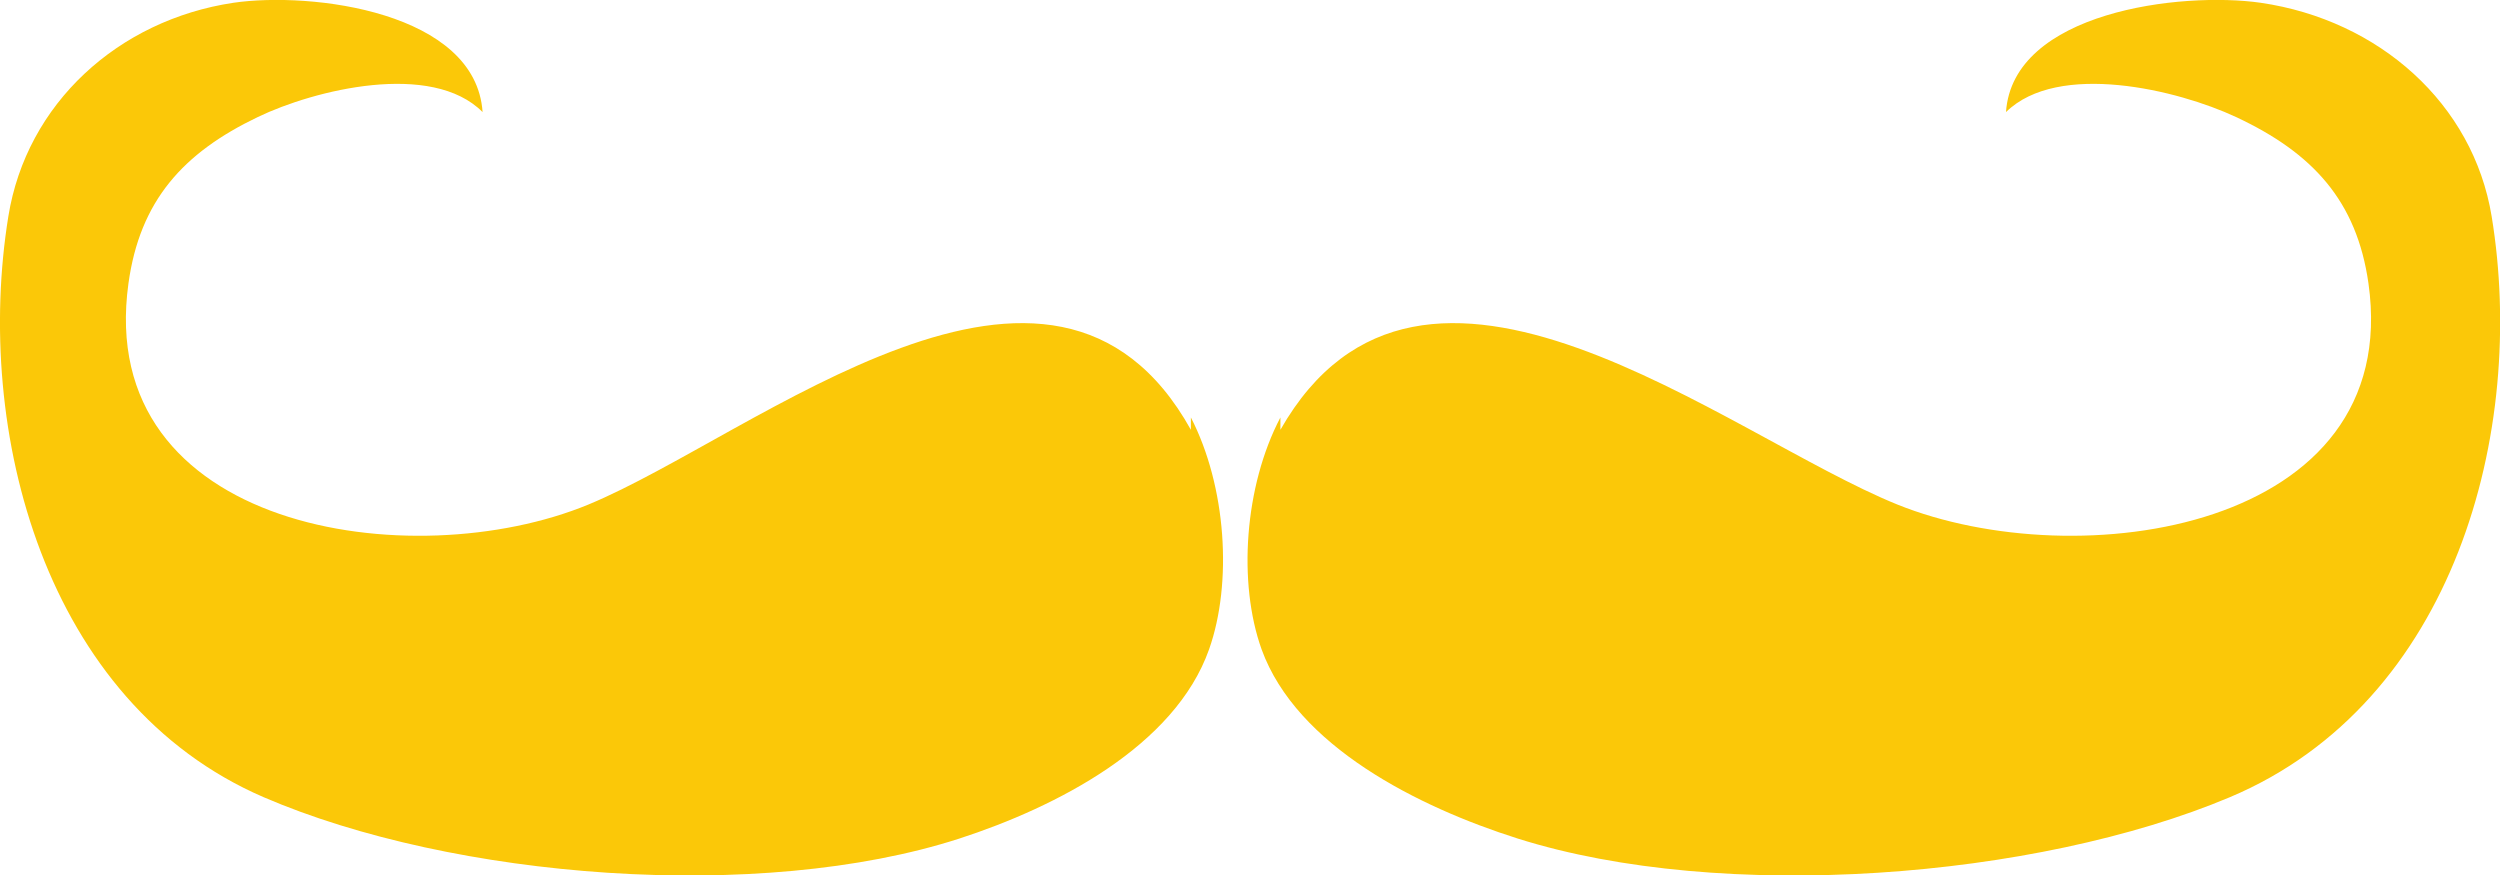 <?xml version="1.0" encoding="UTF-8"?>
<!DOCTYPE svg PUBLIC "-//W3C//DTD SVG 1.1//EN" "http://www.w3.org/Graphics/SVG/1.1/DTD/svg11.dtd">
<!-- Creator: CorelDRAW X8 -->
<svg xmlns="http://www.w3.org/2000/svg" xml:space="preserve" width="8.097in" height="2.835in" version="1.1" style="shape-rendering:geometricPrecision; text-rendering:geometricPrecision; image-rendering:optimizeQuality; fill-rule:evenodd; clip-rule:evenodd"
viewBox="0 0 8097 2835"
 xmlns:xlink="http://www.w3.org/1999/xlink">
 <defs>
  <style type="text/css">
   <![CDATA[
    .fil0 {fill:#FBC808;fill-rule:nonzero}
   ]]>
  </style>
 </defs>
 <g id="Layer_x0020_1">

  <g id="_972161440176">
   <path class="fil0" d="M3857 1392c-447,-804 -1408,17 -1951,242 -571,236 -1601,84 -1490,-716 37,-268 177,-423 419,-539 183,-88 563,-182 728,-16 -22,-325 -554,-391 -807,-354 -373,56 -670,326 -729,692 -112,694 116,1574 827,1881 615,265 1606,343 2253,134 314,-102 698,-299 809,-613 76,-215 56,-528 -59,-751l0 40z"/>
   <path class="fil0" d="M4147 1392c458,-804 1442,17 1998,242 585,236 1639,84 1526,-716 -38,-268 -181,-423 -429,-539 -188,-88 -576,-182 -745,-16 22,-325 567,-391 825,-354 383,56 688,326 748,692 114,694 -119,1574 -848,1881 -629,265 -1644,343 -2306,134 -322,-102 -716,-299 -830,-613 -77,-215 -56,-528 61,-751l0 40z"/>
  </g>
 </g>
</svg>
